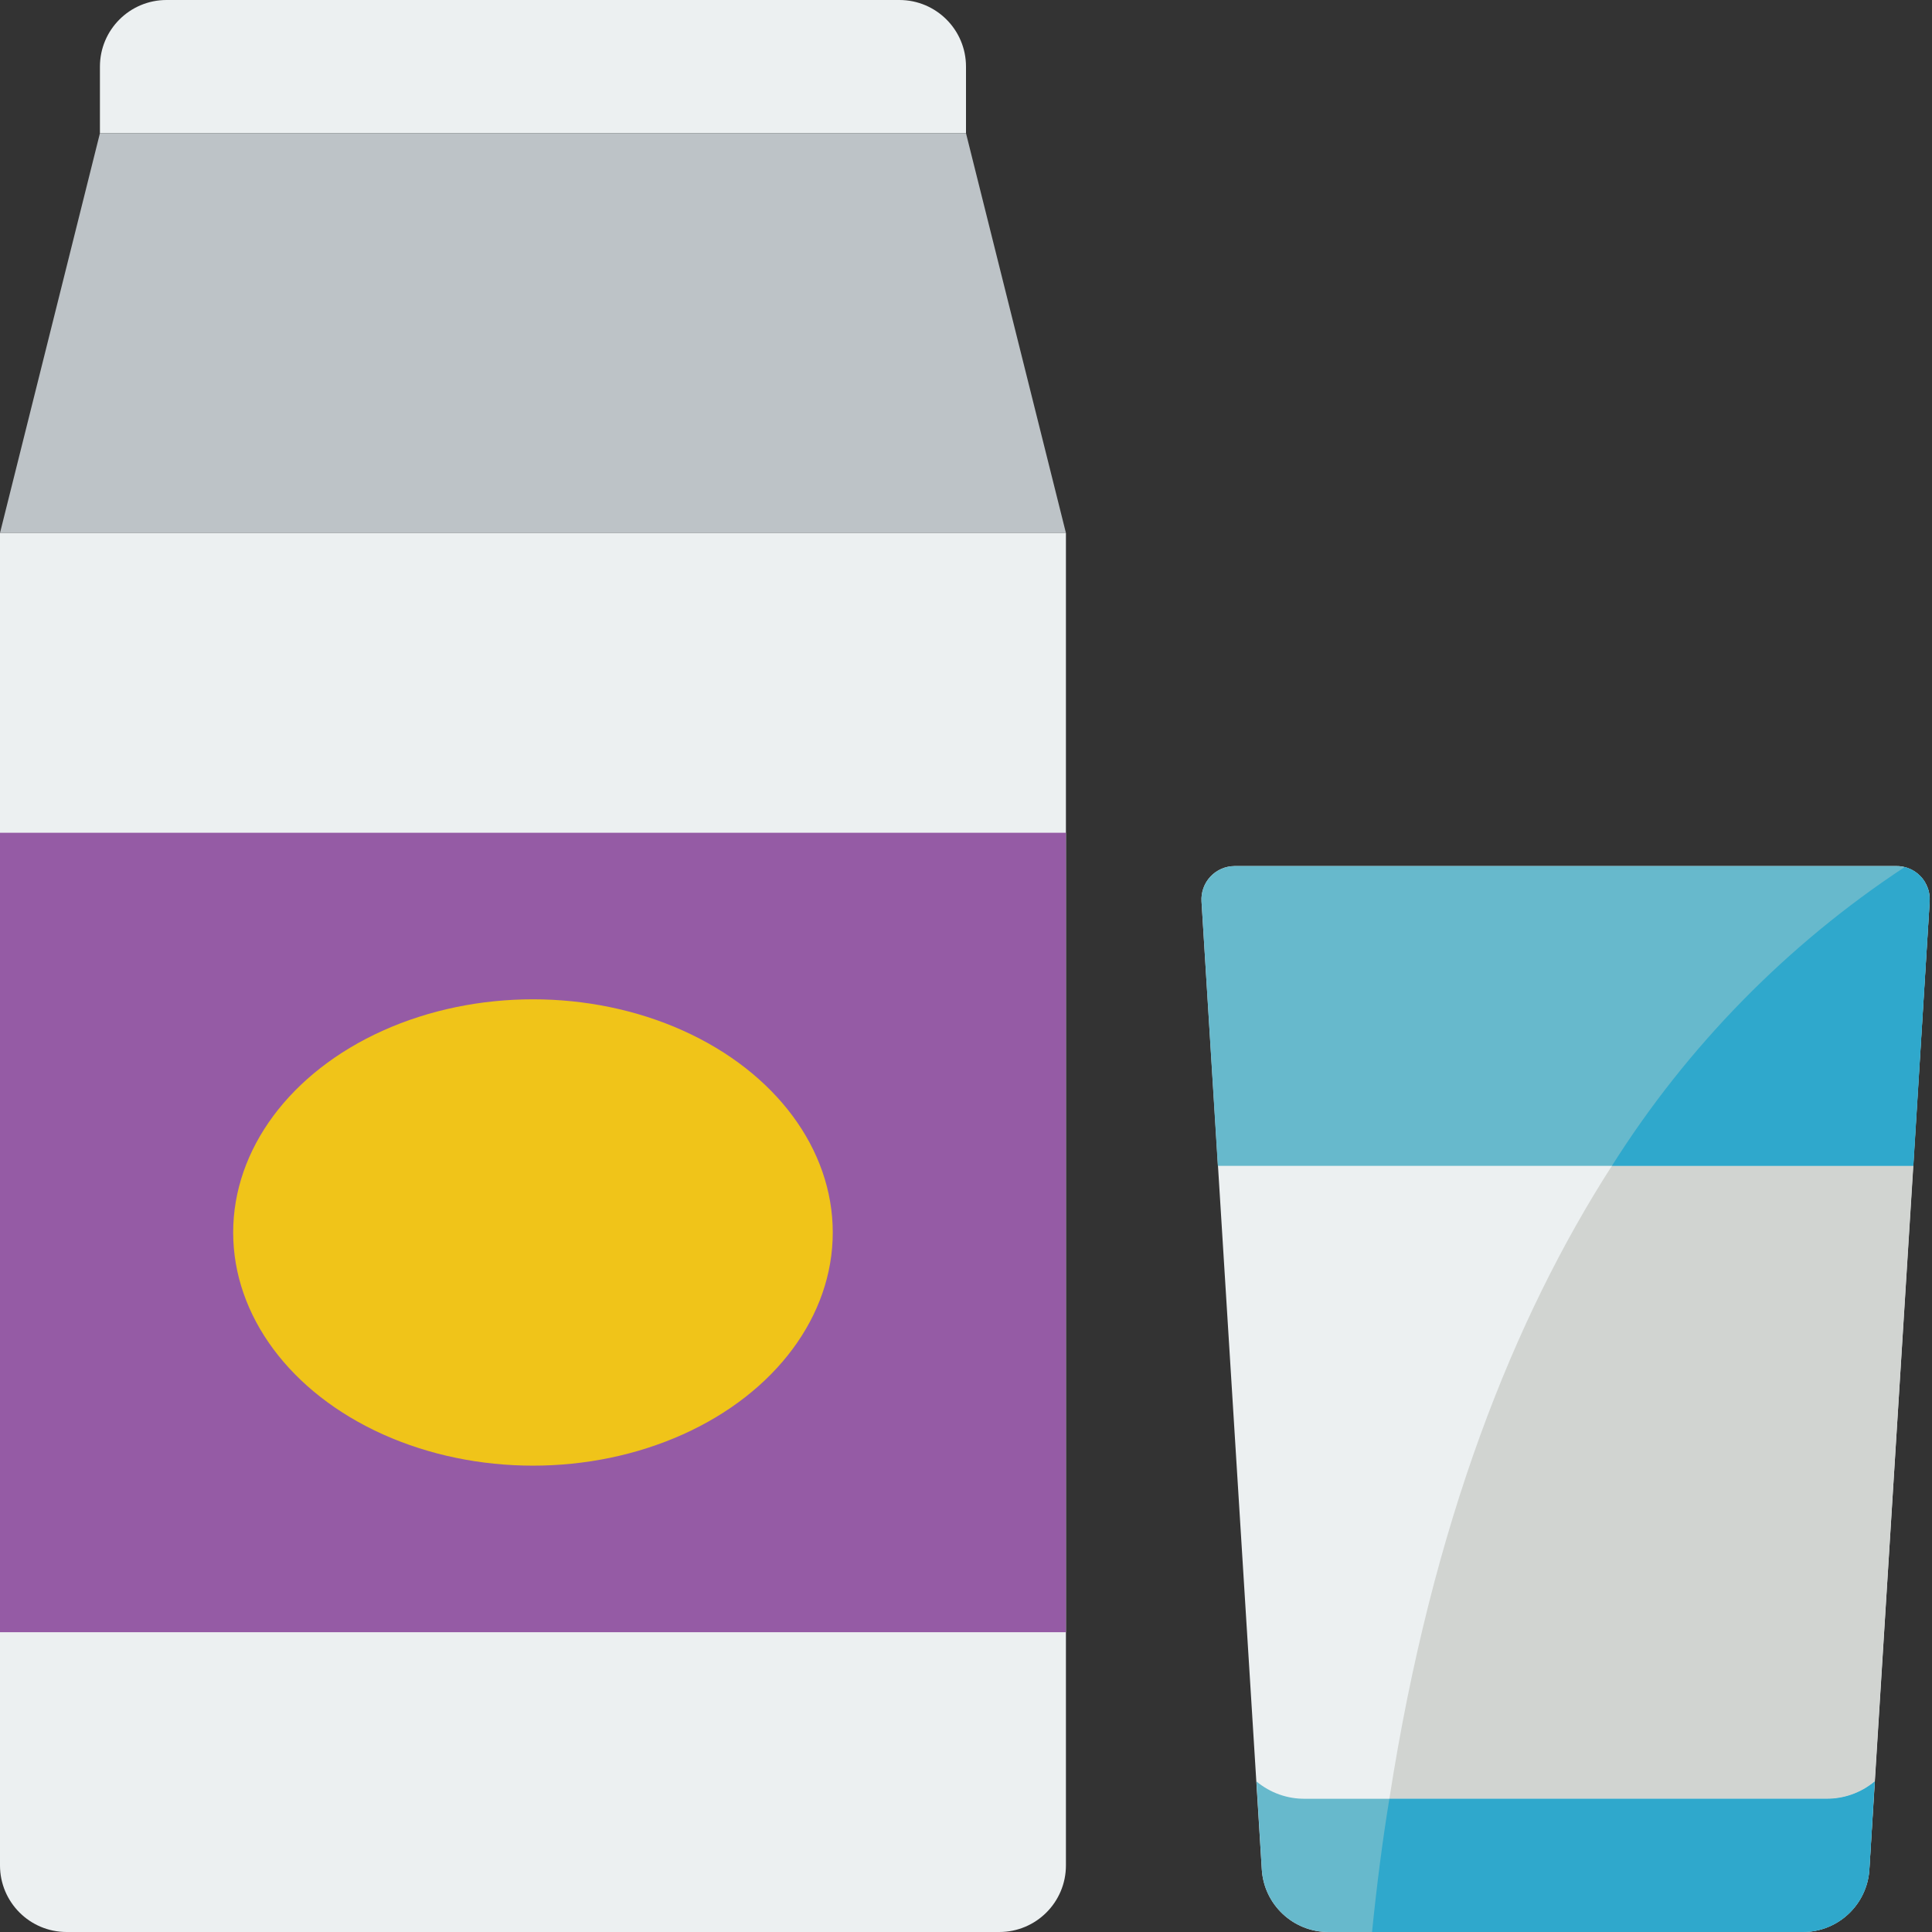 <svg height="512" viewBox="0 0 58 58" width="512" xmlns="http://www.w3.org/2000/svg"><rect x="0" y="0" width="58" height="58" fill="#333333" stroke="none"/><g id="Page-1" fill="none" fill-rule="evenodd"><g id="005---Milk" fill-rule="nonzero"><path id="Shape" d="m5 0h22c1.105 0 2 .895 2 2v2h-26v-2c0-1.105.895-2 2-2z" fill="#ecf0f1"/><path id="Shape" d="m32 16h-32l3-12h26z" fill="#bdc3c7"/><path id="Shape" d="m0 16h32v40c0 1.105-.895 2-2 2h-28c-1.105 0-2-.895-2-2z" fill="#ecf0f1"/><path id="Rectangle-path" d="m0 25h32v24h-32z" fill="#955ba5"/><path id="Shape" d="m57.93 27.06-1.81 29.06c-.064 1.057-.941 1.882-2 1.88h-14.24c-1.059.002-1.936-.823-2-1.88l-1.81-29.06c-.016-.274.08-.542.267-.743.187-.2.448-.315.723-.317h19.88c.081 0.0.162.01.24.03.465.119.779.551.75 1.03z" fill="#ecf0f1"/><ellipse id="Oval" cx="16" cy="37" fill="#f0c419" rx="9" ry="7"/><path id="Shape" d="m56.28 53.48-.16 2.64c-.064 1.057-.941 1.882-2 1.88h-14.24c-1.059.002-1.936-.823-2-1.88l-.16-2.64c.412.344.933.529 1.47.52h15.62c.537.009 1.058-.176 1.47-.52z" fill="#67b9cc"/><path id="Shape" d="m57.93 26.98v.08l-.49 7.94h-20.88l-.49-7.94c-.016-.274.08-.542.267-.743.187-.2.448-.315.723-.317h19.88c.081 0.0.162.01.24.03.242.061.453.211.59.42.026.04.046.084.06.13.041.067.068.142.08.22.012.059.018.12.02.18z" fill="#67b9cc"/><path id="Shape" d="m57.44 35-1.16 18.48c-.412.344-.933.529-1.47.52h-13.1c1.29-8.3 3.75-14.44 6.68-19z" fill="#d1d4d1"/><g fill="#2fa8cc"><path id="Shape" d="m54.81 54c.537.009 1.058-.176 1.47-.52l-.16 2.64c-.064 1.057-.941 1.882-2 1.88l-12.93 0c.14-1.39.31-2.72.52-4z"/><path id="Shape" d="m57.93 26.98v.08l-.49 7.94h-9.05c2.258-3.581 5.255-6.64 8.79-8.97.242.061.453.211.59.42.026.04.046.084.06.13.041.067.068.142.08.22.012.059.018.12.02.18z"/></g></g></g></svg>